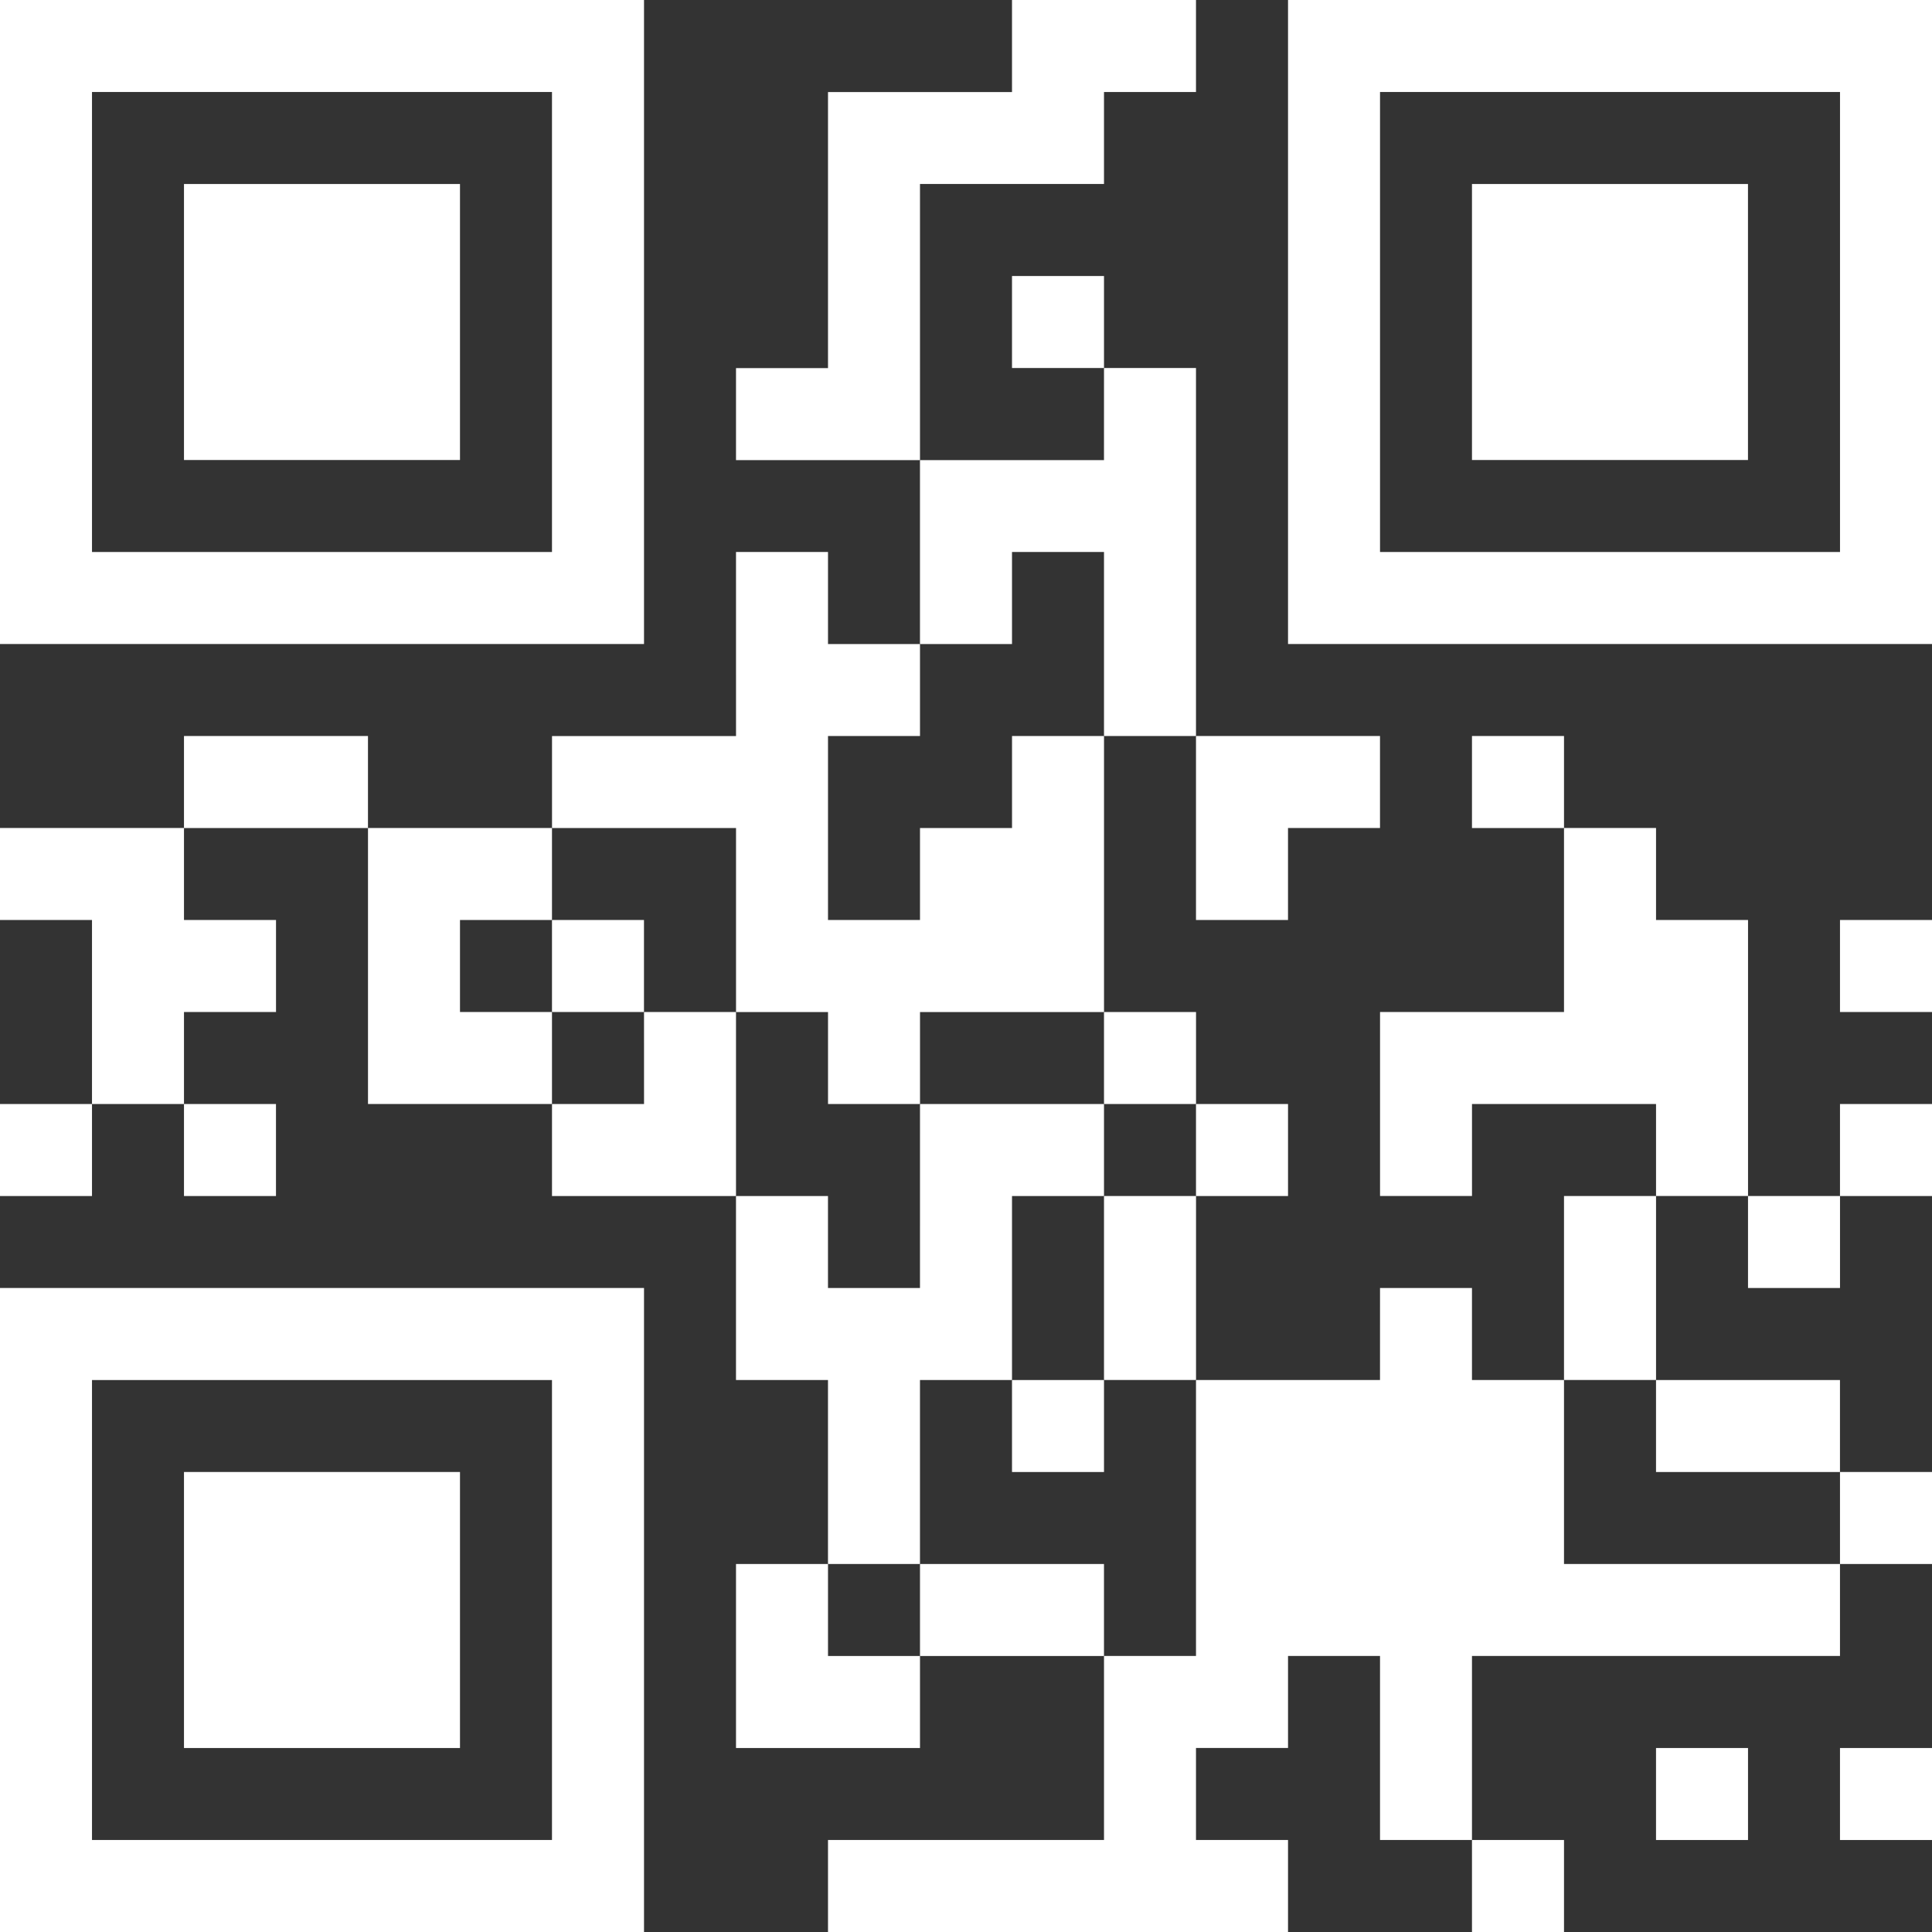<svg xmlns="http://www.w3.org/2000/svg" width="100.429" height="100.43" viewBox="0 0 100.429 100.43">
  <rect x="0" y="0" width="100.429" height="100.43" fill="#333333" stroke="none"/>
  <g id="Group_6574" data-name="Group 6574" transform="translate(-910 -2628.282)">
    <path id="Path_863" data-name="Path 863" d="M962.606,2628.282h9.564v4.782h-4.782v4.782h-9.565V2652.2h-9.564v-4.783h4.782v-14.348h9.565Z" fill="#fff"/>
    <path id="Path_864" data-name="Path 864" d="M938.693,2656.976H914.782v-23.912h23.911ZM910,2628.282v33.477h33.477v-33.477Z" fill="#fff"/>
    <path id="Path_865" data-name="Path 865" d="M1005.646,2656.976h-23.91v-23.912h23.911v23.912Zm-28.692-28.694v33.477h33.475v-33.477Z" fill="#fff"/>
    <rect id="Rectangle_97" data-name="Rectangle 97" width="14.347" height="14.347" transform="translate(919.564 2637.847)" fill="#fff"/>
    <rect id="Rectangle_98" data-name="Rectangle 98" width="14.347" height="14.347" transform="translate(986.516 2637.847)" fill="#fff"/>
    <rect id="Rectangle_99" data-name="Rectangle 99" width="4.782" height="4.782" transform="translate(962.606 2642.63)" fill="#fff"/>
    <path id="Path_866" data-name="Path 866" d="M967.388,2647.412h4.782v19.129h-4.782v-9.565h-4.782v4.784h-4.784V2652.2h9.565Z" fill="#fff"/>
    <path id="Path_867" data-name="Path 867" d="M948.259,2656.976h4.782v4.784h4.782v4.782h-4.782v9.564h4.782v-4.782h4.784v-4.782h4.782v14.348h-9.565v4.782h-4.782v-4.782h-4.782v-9.565h-9.565v-4.782h9.565Z" fill="#fff"/>
    <rect id="Rectangle_100" data-name="Rectangle 100" width="9.564" height="4.784" transform="translate(919.564 2666.541)" fill="#fff"/>
    <path id="Path_868" data-name="Path 868" d="M972.17,2666.541h9.565v4.782h-4.782v4.782H972.17Z" fill="#fff"/>
    <rect id="Rectangle_101" data-name="Rectangle 101" width="4.784" height="4.784" transform="translate(986.516 2666.541)" fill="#fff"/>
    <path id="Path_869" data-name="Path 869" d="M910,2671.323h9.564v4.782h4.784v4.783h-4.784v4.782h-4.782v-9.565H910Z" fill="#fff"/>
    <path id="Path_870" data-name="Path 870" d="M929.129,2671.323h9.564v4.782h-4.782v4.783h4.782v4.782h-9.564Z" fill="#fff"/>
    <path id="Path_871" data-name="Path 871" d="M991.3,2671.323h4.784v4.782h4.782v14.347h-4.782v-4.782h-9.567v4.782h-4.78v-9.564H991.3Z" fill="#fff"/>
    <rect id="Rectangle_102" data-name="Rectangle 102" width="4.782" height="4.783" transform="translate(938.693 2676.105)" fill="#fff"/>
    <rect id="Rectangle_103" data-name="Rectangle 103" width="4.784" height="4.783" transform="translate(1005.646 2676.105)" fill="#fff"/>
    <path id="Path_872" data-name="Path 872" d="M943.477,2680.889h4.782v9.564h-9.565v-4.782h4.784Z" fill="#fff"/>
    <rect id="Rectangle_104" data-name="Rectangle 104" width="4.784" height="4.782" transform="translate(967.388 2680.889)" fill="#fff"/>
    <rect id="Rectangle_105" data-name="Rectangle 105" width="4.782" height="4.783" transform="translate(910 2685.671)" fill="#fff"/>
    <rect id="Rectangle_106" data-name="Rectangle 106" width="4.782" height="4.783" transform="translate(919.564 2685.671)" fill="#fff"/>
    <path id="Path_873" data-name="Path 873" d="M957.823,2685.671h9.565v4.782h-4.782v9.565h-4.784v9.564h-4.782v-9.564h-4.782v-9.565h4.782v4.782h4.782Z" fill="#fff"/>
    <rect id="Rectangle_107" data-name="Rectangle 107" width="4.784" height="4.783" transform="translate(972.17 2685.671)" fill="#fff"/>
    <rect id="Rectangle_108" data-name="Rectangle 108" width="4.784" height="4.783" transform="translate(1005.646 2685.671)" fill="#fff"/>
    <rect id="Rectangle_109" data-name="Rectangle 109" width="4.784" height="9.563" transform="translate(967.388 2690.453)" fill="#fff"/>
    <rect id="Rectangle_110" data-name="Rectangle 110" width="4.784" height="9.563" transform="translate(991.3 2690.453)" fill="#fff"/>
    <rect id="Rectangle_111" data-name="Rectangle 111" width="4.782" height="4.781" transform="translate(1000.865 2690.453)" fill="#fff"/>
    <path id="Path_874" data-name="Path 874" d="M981.736,2695.234h4.78v4.784H991.3v9.563h14.346v4.782H986.516v9.564h-4.78v-9.564h-4.782v4.783H972.17v4.781h4.784v4.784H953.041v-4.784h14.347v-9.564h4.782v-14.346h9.565Z" fill="#fff"/>
    <path id="Path_875" data-name="Path 875" d="M938.693,2723.928H914.782v-23.909h23.911ZM910,2695.234v33.478h33.477v-33.478Z" fill="#fff"/>
    <rect id="Rectangle_112" data-name="Rectangle 112" width="4.782" height="4.781" transform="translate(962.606 2700.019)" fill="#fff"/>
    <rect id="Rectangle_113" data-name="Rectangle 113" width="9.562" height="4.781" transform="translate(996.083 2700.019)" fill="#fff"/>
    <rect id="Rectangle_114" data-name="Rectangle 114" width="14.347" height="14.348" transform="translate(919.564 2704.799)" fill="#fff"/>
    <rect id="Rectangle_115" data-name="Rectangle 115" width="4.784" height="4.783" transform="translate(1005.646 2704.799)" fill="#fff"/>
    <path id="Path_876" data-name="Path 876" d="M948.259,2709.582h4.782v4.782h4.782v4.783h-9.564Z" fill="#fff"/>
    <rect id="Rectangle_116" data-name="Rectangle 116" width="9.564" height="4.782" transform="translate(957.823 2709.582)" fill="#fff"/>
    <rect id="Rectangle_117" data-name="Rectangle 117" width="4.782" height="4.782" transform="translate(996.083 2719.147)" fill="#fff"/>
    <rect id="Rectangle_118" data-name="Rectangle 118" width="4.784" height="4.782" transform="translate(1005.646 2719.147)" fill="#fff"/>
    <rect id="Rectangle_119" data-name="Rectangle 119" width="4.784" height="4.784" transform="translate(986.516 2723.928)" fill="#fff"/>
  </g>
</svg>
